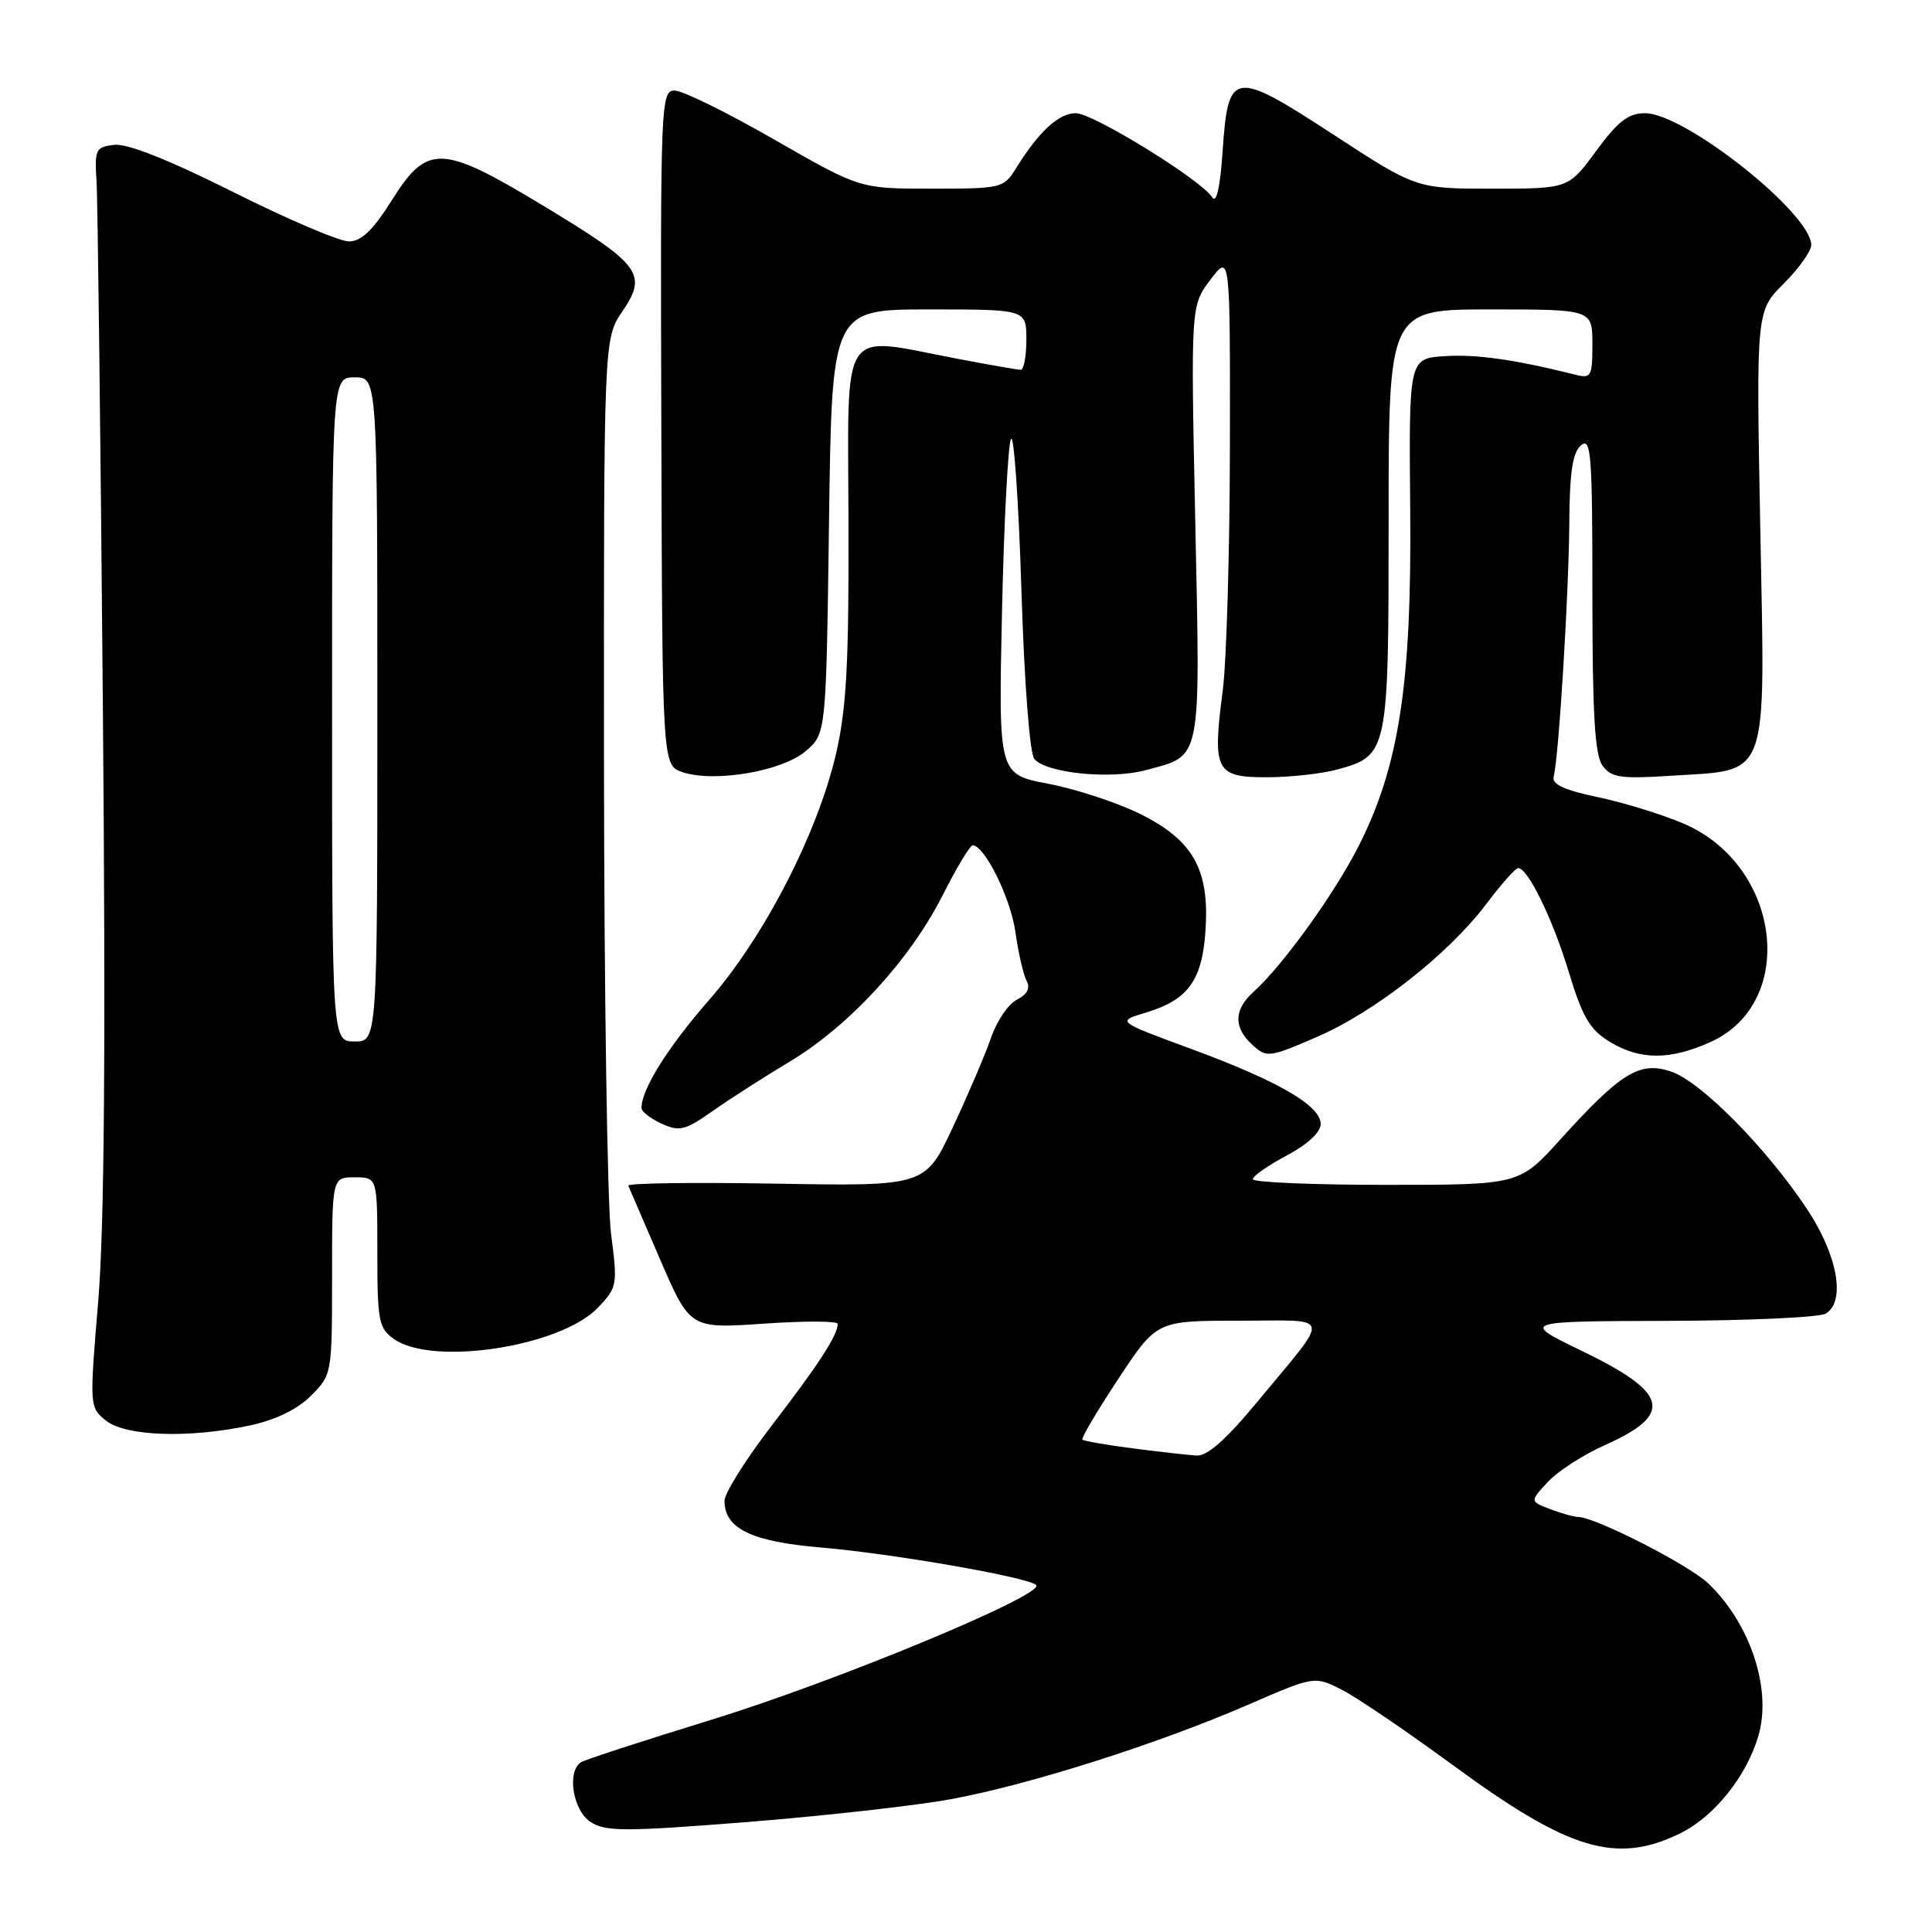 <?xml version="1.0" encoding="UTF-8" standalone="no"?>
<!DOCTYPE svg PUBLIC "-//W3C//DTD SVG 1.1//EN" "http://www.w3.org/Graphics/SVG/1.1/DTD/svg11.dtd" >
<svg xmlns="http://www.w3.org/2000/svg" xmlns:xlink="http://www.w3.org/1999/xlink" version="1.1" viewBox="0 0 256 256">
 <g >
 <path fill="currentColor"
d=" M 222.57 242.96 C 227.12 240.76 231.47 235.34 233.02 229.92 C 234.79 223.77 231.90 215.08 226.34 209.80 C 223.73 207.32 211.33 201.00 209.09 201.00 C 208.56 201.00 206.91 200.54 205.42 199.97 C 202.71 198.94 202.71 198.94 205.10 196.36 C 206.42 194.94 209.80 192.76 212.62 191.50 C 221.81 187.41 221.14 184.58 209.68 179.04 C 201.50 175.08 201.50 175.08 221.00 175.02 C 231.72 174.99 241.15 174.56 241.95 174.05 C 244.59 172.38 243.49 166.31 239.42 160.18 C 234.03 152.06 225.33 143.27 221.39 141.97 C 217.25 140.60 214.77 142.12 206.72 151.02 C 201.31 157.00 201.31 157.00 183.65 157.00 C 173.94 157.00 166.00 156.66 166.00 156.25 C 166.00 155.83 168.03 154.42 170.50 153.11 C 173.25 151.65 175.00 150.03 175.00 148.94 C 175.00 146.50 169.40 143.25 157.77 138.96 C 147.94 135.34 147.94 135.34 151.81 134.18 C 157.45 132.49 159.31 129.91 159.74 123.21 C 160.26 115.15 158.07 111.30 150.99 107.81 C 147.96 106.32 142.52 104.54 138.89 103.85 C 132.30 102.60 132.30 102.60 132.77 81.05 C 133.03 69.20 133.57 58.90 133.96 58.16 C 134.35 57.43 134.97 66.38 135.34 78.06 C 135.72 90.41 136.44 99.82 137.05 100.56 C 138.62 102.45 147.14 103.31 151.82 102.05 C 159.31 100.03 159.05 101.34 158.38 69.19 C 157.78 40.50 157.78 40.50 160.39 37.06 C 163.00 33.61 163.00 33.61 162.97 59.06 C 162.95 73.05 162.52 87.65 162.02 91.50 C 160.63 102.15 161.07 103.00 167.86 102.99 C 170.96 102.99 175.17 102.52 177.22 101.96 C 183.94 100.09 184.00 99.82 184.00 68.78 C 184.00 41.00 184.00 41.00 197.50 41.00 C 211.00 41.00 211.00 41.00 211.00 45.61 C 211.00 49.90 210.84 50.18 208.73 49.65 C 200.78 47.65 195.63 46.92 191.45 47.19 C 186.68 47.50 186.68 47.50 186.86 67.50 C 187.07 90.59 185.39 101.55 180.02 112.12 C 176.80 118.46 169.94 127.98 166.12 131.40 C 163.47 133.78 163.42 136.17 165.97 138.47 C 167.86 140.18 168.18 140.14 174.56 137.37 C 182.24 134.04 191.98 126.38 197.00 119.71 C 198.93 117.15 200.79 115.05 201.15 115.03 C 202.43 114.97 205.71 121.68 207.88 128.82 C 209.68 134.77 210.66 136.43 213.29 138.04 C 217.31 140.49 221.32 140.49 226.68 138.06 C 238.22 132.82 235.99 114.68 223.13 109.15 C 220.30 107.93 215.17 106.35 211.74 105.63 C 207.26 104.69 205.61 103.93 205.87 102.91 C 206.54 100.39 207.87 78.75 207.94 69.37 C 207.98 62.54 208.38 59.93 209.50 59.00 C 210.83 57.90 211.00 60.19 211.00 78.69 C 211.00 94.60 211.32 100.06 212.34 101.45 C 213.50 103.03 214.72 103.22 221.28 102.80 C 234.61 101.94 233.88 103.92 233.25 70.16 C 232.70 41.23 232.70 41.23 236.35 37.58 C 238.36 35.58 240.00 33.27 240.00 32.47 C 240.00 28.28 223.26 15.00 217.97 15.00 C 215.77 15.00 214.39 16.06 211.50 20.00 C 207.83 25.00 207.83 25.00 197.75 25.00 C 187.67 25.00 187.67 25.00 176.69 17.84 C 163.39 9.17 162.73 9.27 162.00 20.10 C 161.68 24.82 161.18 27.01 160.63 26.15 C 159.12 23.80 144.84 15.00 142.55 15.00 C 140.29 15.00 137.67 17.41 134.66 22.25 C 132.99 24.94 132.74 25.00 123.44 25.00 C 113.93 25.00 113.93 25.00 102.61 18.50 C 96.38 14.92 90.44 12.00 89.40 12.00 C 87.56 12.00 87.50 13.44 87.63 56.71 C 87.76 101.42 87.76 101.42 90.45 102.32 C 94.69 103.73 103.66 102.19 106.77 99.52 C 109.47 97.20 109.47 97.20 109.85 69.10 C 110.23 41.00 110.23 41.00 123.11 41.00 C 136.00 41.00 136.00 41.00 136.00 45.00 C 136.00 47.20 135.66 49.00 135.25 49.00 C 134.84 49.00 130.97 48.32 126.66 47.50 C 111.12 44.53 112.36 42.64 112.43 69.25 C 112.49 87.95 112.16 93.95 110.77 99.91 C 108.30 110.49 101.24 124.18 93.96 132.50 C 88.49 138.76 85.00 144.33 85.00 146.81 C 85.00 147.29 86.20 148.22 87.66 148.89 C 90.03 149.97 90.78 149.79 94.41 147.23 C 96.66 145.64 101.27 142.69 104.66 140.66 C 112.51 135.95 120.57 127.19 124.88 118.67 C 126.74 115.00 128.54 112.00 128.88 112.01 C 130.47 112.02 133.92 119.01 134.55 123.50 C 134.93 126.25 135.60 129.15 136.03 129.96 C 136.55 130.93 136.13 131.75 134.75 132.46 C 133.61 133.03 132.07 135.30 131.32 137.50 C 130.56 139.70 128.29 145.03 126.27 149.34 C 122.60 157.18 122.60 157.18 102.80 156.84 C 91.91 156.65 83.11 156.77 83.25 157.11 C 83.39 157.44 85.29 161.84 87.47 166.89 C 91.44 176.06 91.44 176.06 101.22 175.39 C 106.60 175.02 111.00 175.03 111.00 175.42 C 111.00 176.91 108.49 180.78 102.35 188.77 C 98.86 193.31 96.00 197.85 96.00 198.86 C 96.00 202.54 99.55 204.27 108.75 205.05 C 118.26 205.86 136.02 208.95 137.29 210.01 C 138.71 211.21 110.85 222.78 94.25 227.88 C 85.31 230.63 77.55 233.16 77.00 233.50 C 75.08 234.69 75.90 239.89 78.25 241.42 C 80.23 242.71 82.74 242.71 99.00 241.43 C 109.17 240.62 121.33 239.26 126.00 238.40 C 136.32 236.51 153.38 231.09 165.35 225.90 C 174.20 222.06 174.20 222.06 177.85 223.93 C 179.86 224.96 186.45 229.44 192.50 233.88 C 207.88 245.17 214.12 247.06 222.57 242.96 Z  M 33.15 188.87 C 36.52 188.15 39.41 186.74 41.20 184.95 C 43.98 182.17 44.00 182.06 44.00 169.08 C 44.00 156.00 44.00 156.00 47.00 156.00 C 50.00 156.00 50.00 156.00 50.00 165.94 C 50.00 175.08 50.18 176.01 52.22 177.44 C 57.37 181.05 74.30 178.44 79.23 173.27 C 81.79 170.59 81.85 170.28 80.97 163.50 C 80.47 159.65 80.05 131.39 80.03 100.70 C 80.00 44.89 80.00 44.89 82.48 41.24 C 85.84 36.30 84.90 35.06 71.97 27.25 C 58.51 19.12 56.62 19.05 51.95 26.49 C 49.43 30.49 47.89 31.98 46.24 31.99 C 44.99 31.99 38.08 29.05 30.89 25.44 C 22.40 21.19 16.87 18.99 15.15 19.19 C 12.67 19.48 12.52 19.79 12.79 24.00 C 12.95 26.48 13.32 57.75 13.63 93.50 C 14.02 139.06 13.83 162.68 13.01 172.48 C 11.85 186.33 11.86 186.47 14.03 188.23 C 16.62 190.32 25.06 190.61 33.15 188.87 Z  M 150.13 191.92 C 146.63 191.47 143.61 190.94 143.42 190.76 C 143.24 190.57 145.38 186.95 148.18 182.71 C 153.27 175.00 153.27 175.00 164.19 175.00 C 176.74 175.00 176.48 173.81 166.55 185.81 C 162.47 190.74 159.96 192.96 158.55 192.87 C 157.42 192.80 153.63 192.37 150.13 191.92 Z  M 44.00 94.00 C 44.00 50.00 44.00 50.00 47.00 50.00 C 50.00 50.00 50.00 50.00 50.00 94.00 C 50.00 138.00 50.00 138.00 47.00 138.00 C 44.00 138.00 44.00 138.00 44.00 94.00 Z "/>
</g>
</svg>